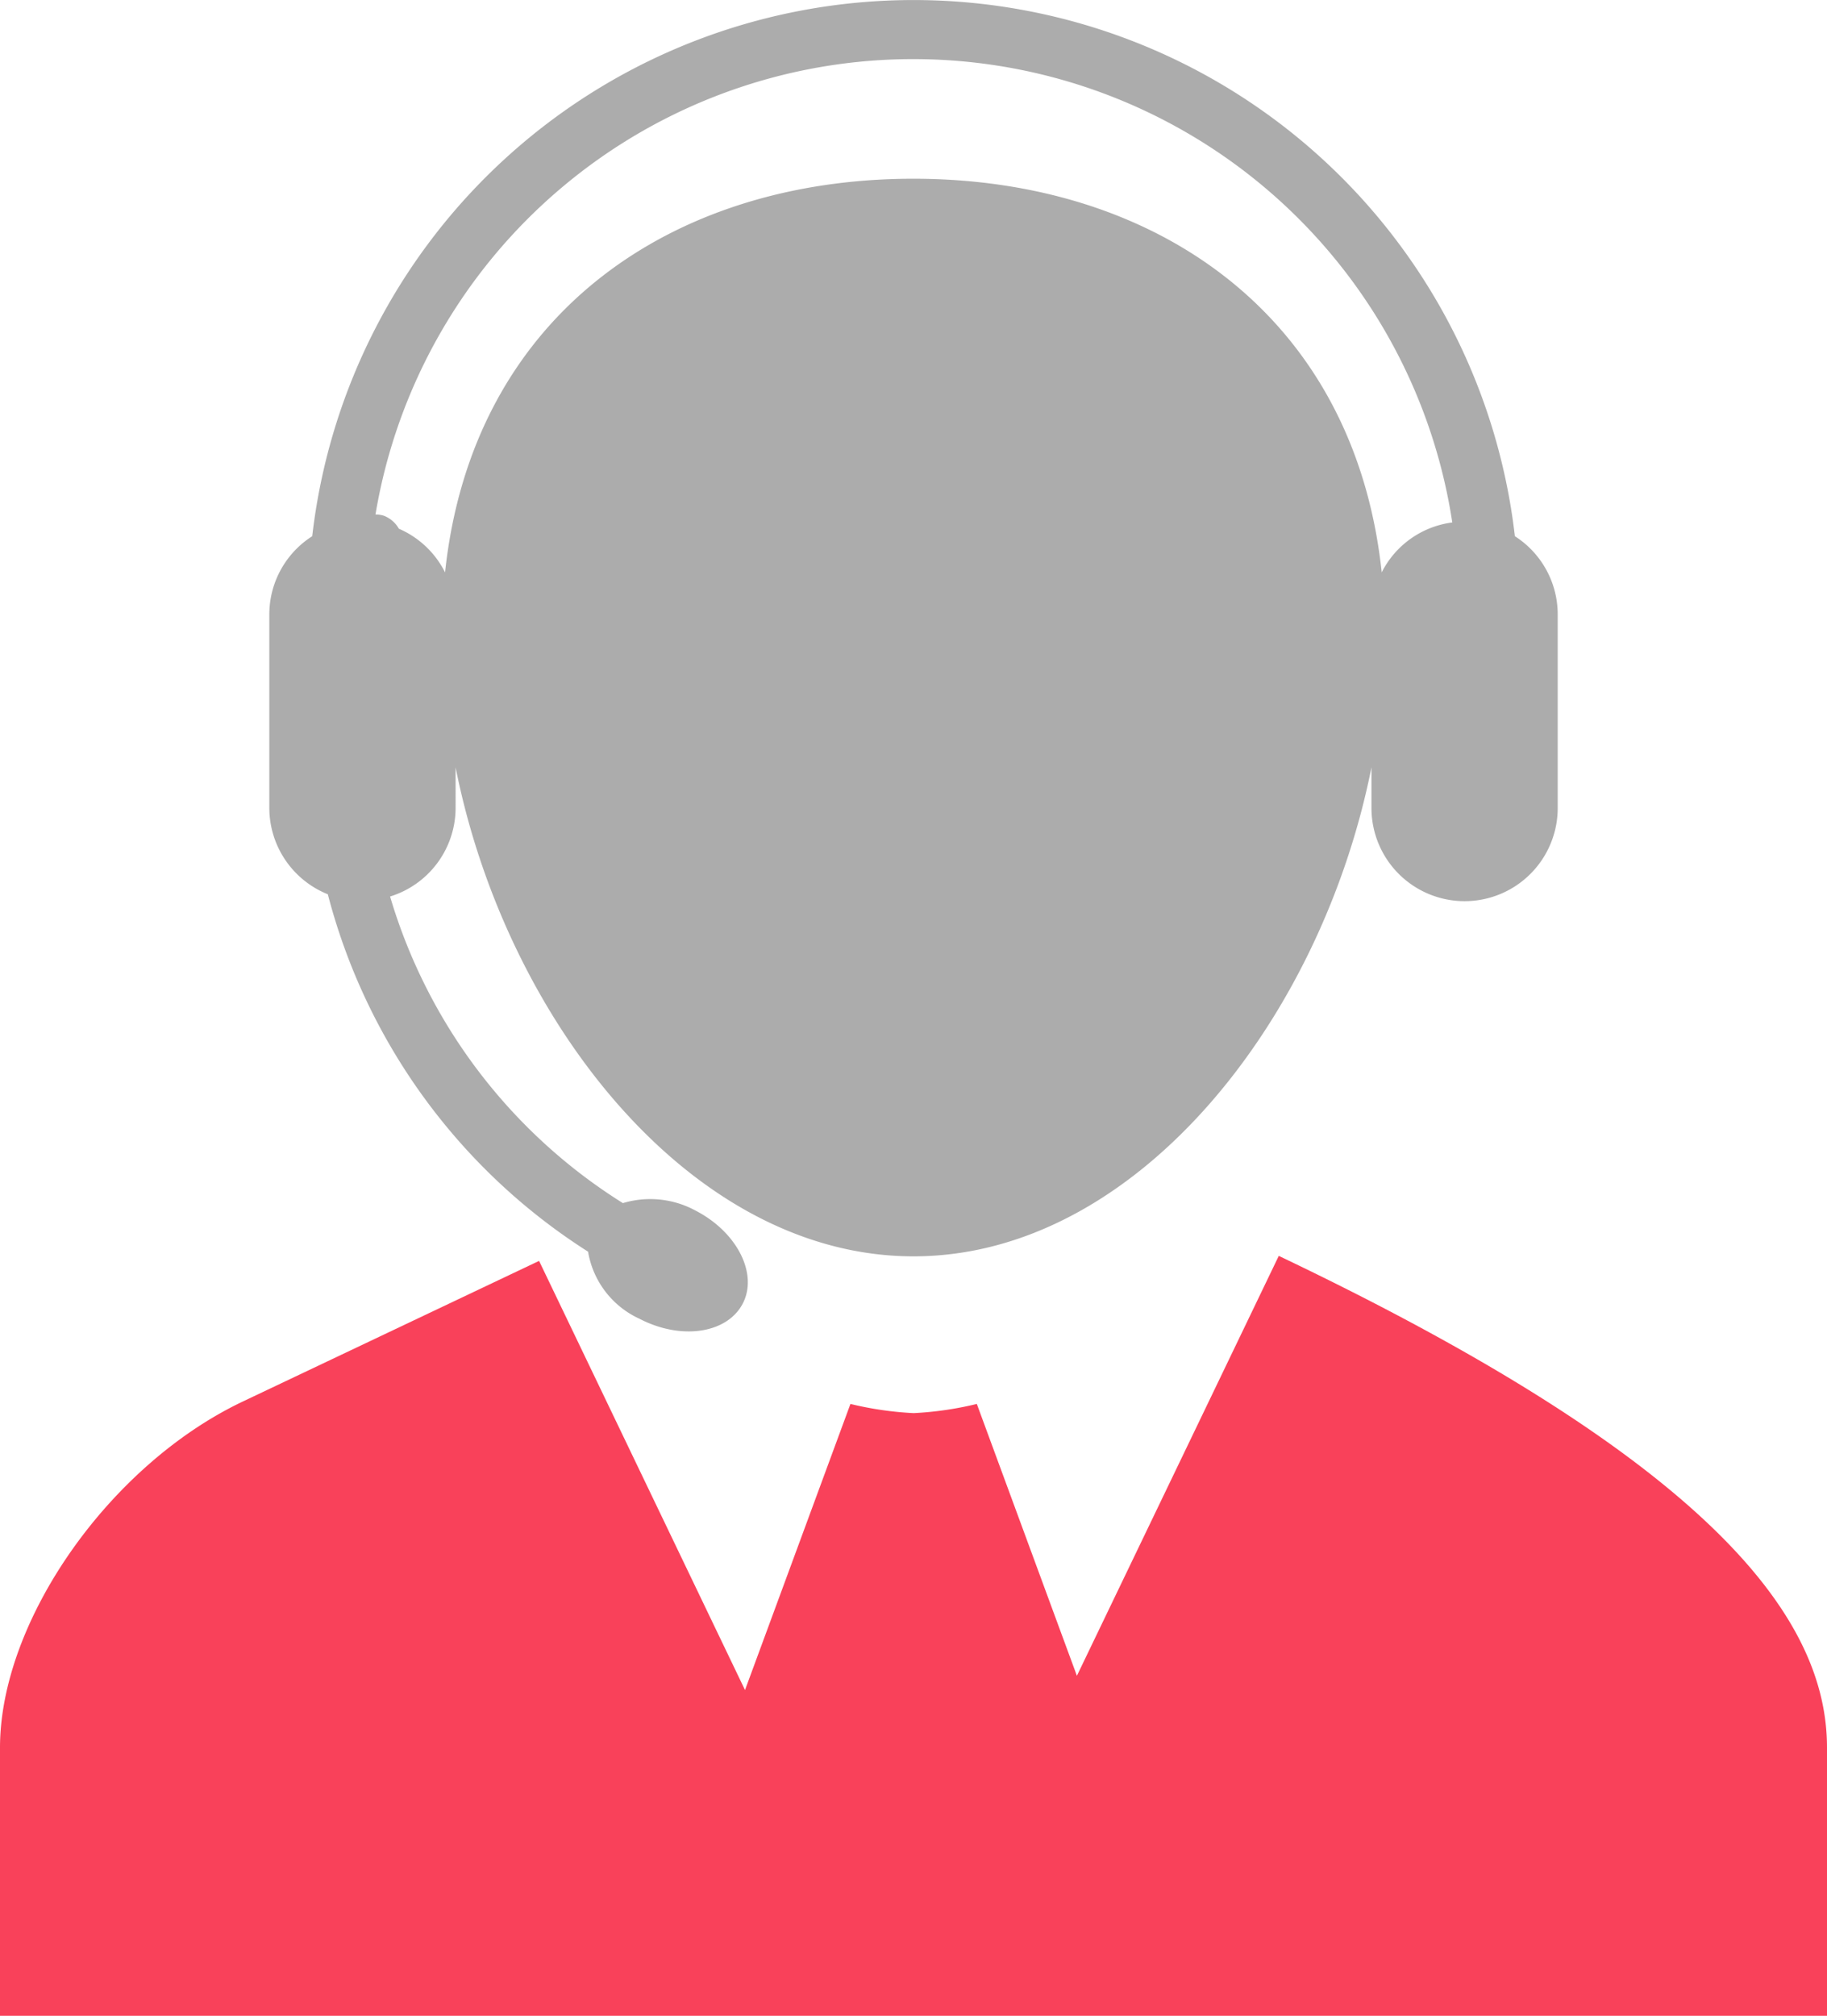<svg xmlns="http://www.w3.org/2000/svg" width="54.934" height="60.598" viewBox="0 0 54.934 60.598">
  <g id="Group_14509" data-name="Group 14509" transform="translate(-290.234 -1041.593)">
    <path id="Path_16607" data-name="Path 16607" d="M56.515,42.864v8.06H1.581V42.863c0-3.806,3.281-8.491,7.289-10.4L17.79,28.23l6.192,12.9,3.17-8.6a10.156,10.156,0,0,0,1.9.276,10.177,10.177,0,0,0,1.9-.276l3.009,8.172,6.07-12.623C53.234,34.37,56.515,39.055,56.515,42.864Z" transform="translate(288.653 1051.267)" fill="#f9415a"/>
    <g id="call-center-operator" transform="translate(298.332 1041.593)">
      <path id="Path_16607-2" data-name="Path 16607" d="M7.608,24.29V18.469a2.788,2.788,0,0,1,1.29-2.35,18.2,18.2,0,0,1,36.161,0,2.791,2.791,0,0,1,1.288,2.35V24.29a2.8,2.8,0,1,1-5.6,0V23.067c-1.515,7.621-7.094,14.7-13.769,14.7s-12.254-7.075-13.769-14.7V24.29a2.793,2.793,0,0,1-1.97,2.66,16.335,16.335,0,0,0,7,9.217,2.855,2.855,0,0,1,2.2.233c1.239.645,1.872,1.9,1.4,2.794s-1.85,1.1-3.1.45a2.709,2.709,0,0,1-1.547-2.017A18.143,18.143,0,0,1,9.367,26.883,2.8,2.8,0,0,1,7.608,24.29Zm3.2-8.824a.816.816,0,0,1,.245.038.89.89,0,0,1,.451.39,2.79,2.79,0,0,1,1.388,1.313C13.715,9.467,19.7,5.373,26.972,5.373S40.23,9.467,41.055,17.206a2.776,2.776,0,0,1,2.122-1.5A16.394,16.394,0,0,0,10.8,15.466Z" transform="translate(-7.608)" fill="#acacac"/>
    </g>
  </g>
</svg>
